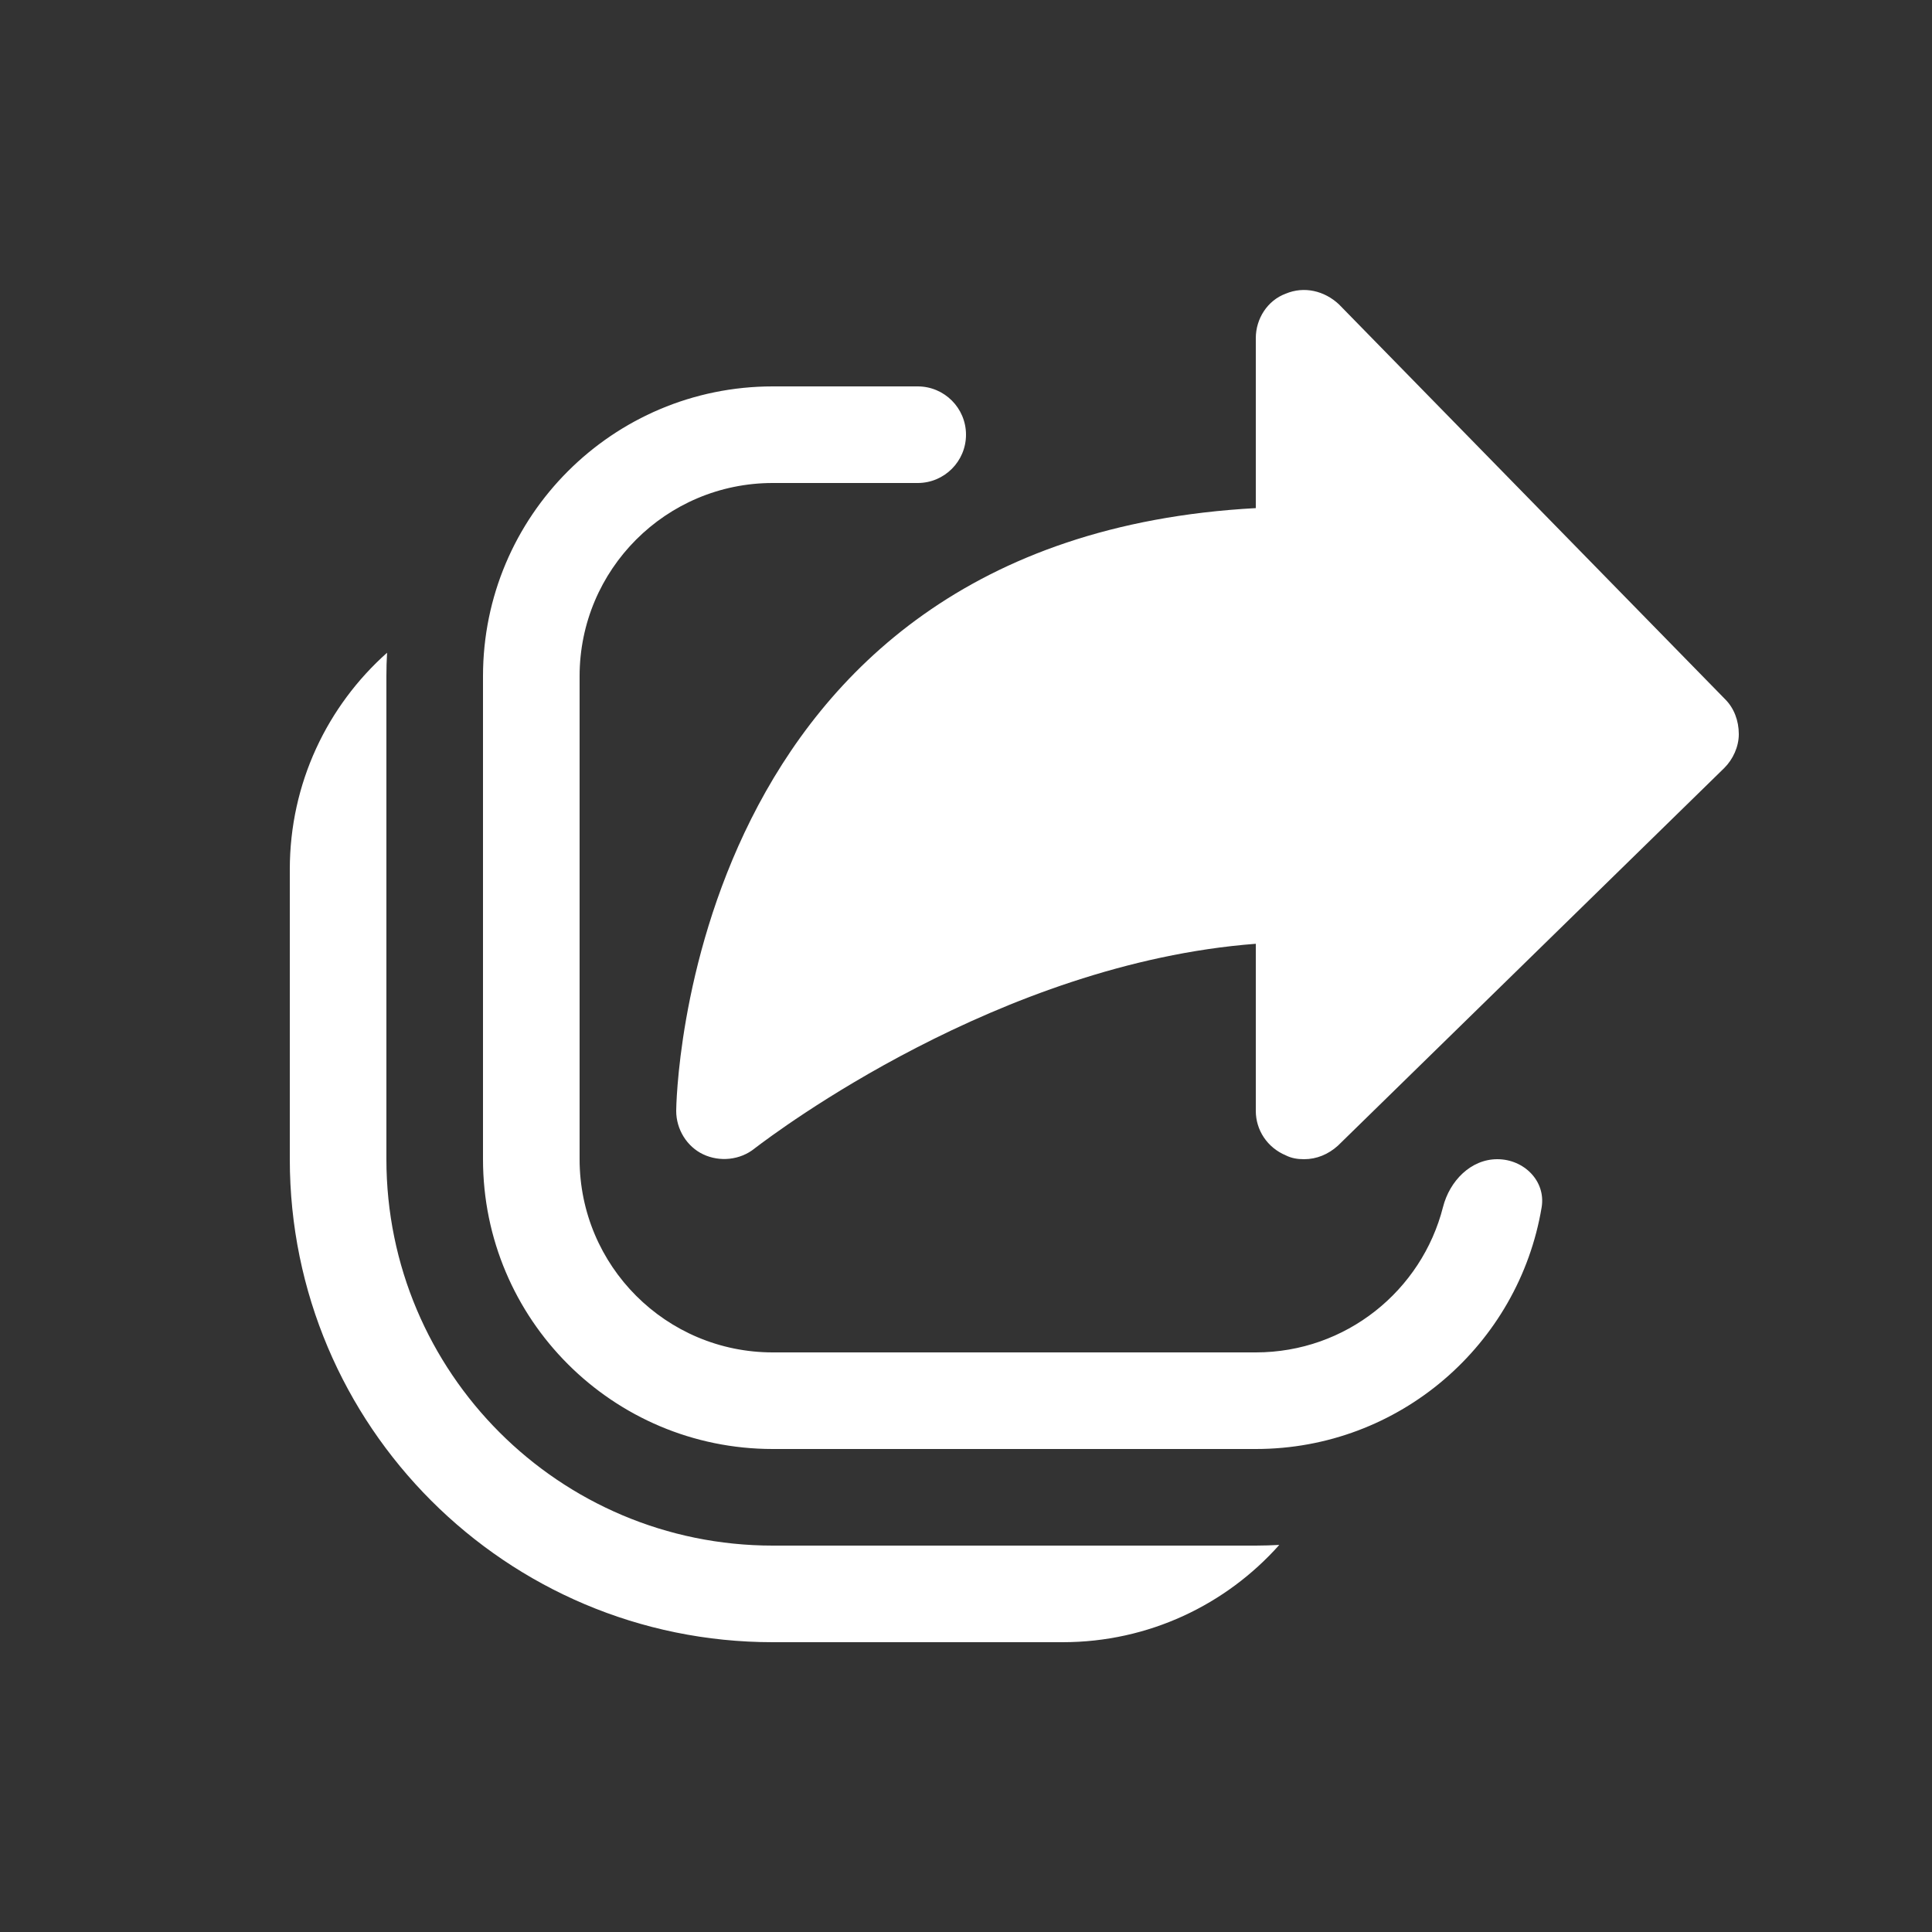 <svg width="20" height="20" viewBox="0 0 20 20" fill="none" xmlns="http://www.w3.org/2000/svg">
<rect x="0" y="0" width="20" height="20" fill="#333333" stroke="none"/>
<path d="M13.31 11.96C13.37 11.99 13.43 12 13.5 12C13.63 12 13.75 11.95 13.85 11.86L17.85 7.95C17.94 7.86 18 7.73 18 7.6C18 7.46 17.95 7.33 17.86 7.24L13.86 3.15C13.71 3.01 13.5 2.96 13.31 3.04C13.12 3.11 13 3.3 13 3.5V5.26C7.07 5.58 7 11.44 7 11.5C7 11.69 7.11 11.87 7.28 11.95C7.45 12.03 7.66 12.01 7.81 11.89C7.81 11.89 7.815 11.886 7.823 11.88C8.017 11.733 10.341 9.972 13 9.77V11.5C13 11.7 13.12 11.88 13.31 11.96ZM10 4.5C10 4.224 9.776 4 9.5 4H8C6.343 4 5 5.343 5 7V12C5 13.657 6.343 15 8 15H13C14.487 15 15.722 13.918 15.959 12.498C16.004 12.226 15.776 12 15.5 12C15.224 12 15.006 12.227 14.938 12.495C14.718 13.36 13.934 14 13 14H8C6.895 14 6 13.105 6 12V7C6 5.895 6.895 5 8 5H9.5C9.776 5 10 4.776 10 4.5ZM4 7C4 6.918 4.002 6.838 4.007 6.757C3.389 7.307 3 8.108 3 9V12C3 14.761 5.239 17 8 17H11C11.892 17 12.693 16.611 13.243 15.993C13.162 15.997 13.081 16 13 16H8C5.791 16 4 14.209 4 12V7Z" fill="#ffffff"/>
</svg>
